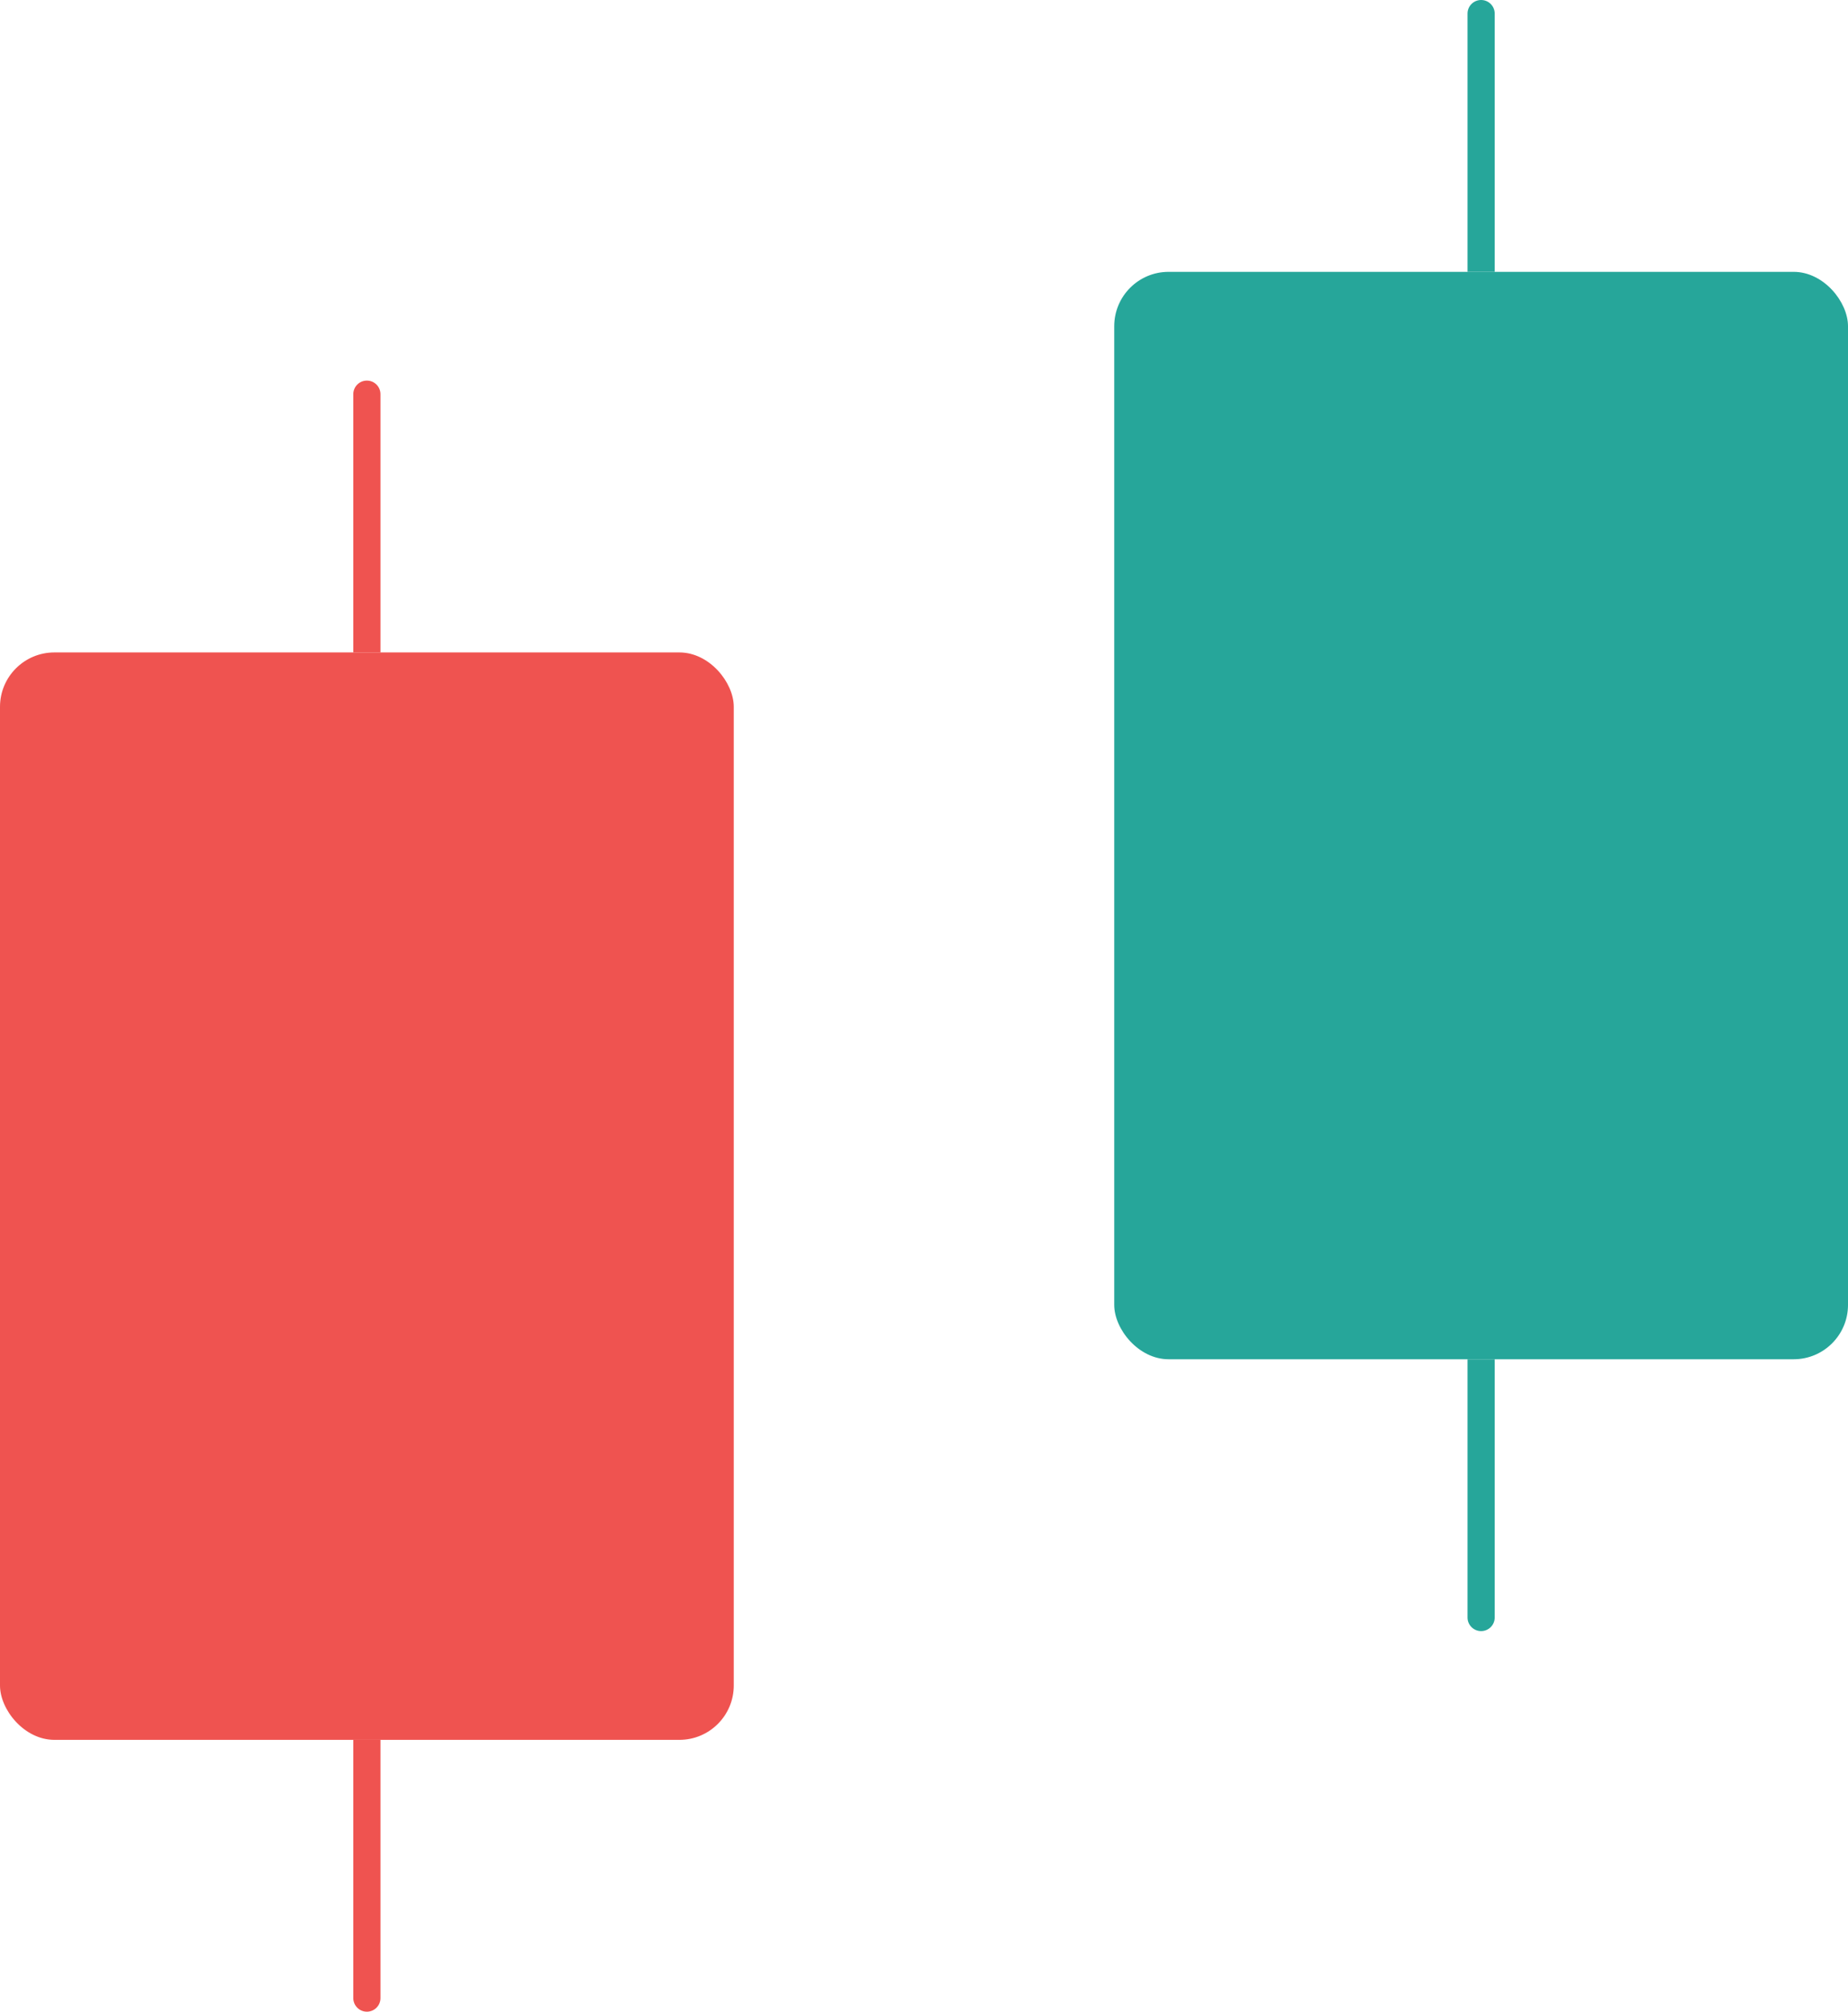 <svg xmlns="http://www.w3.org/2000/svg" xmlns:xlink="http://www.w3.org/1999/xlink" fill="none" version="1.1" width="68" height="74" viewBox="0 0 68 74"><g style="mix-blend-mode:passthrough"><g><g style="mix-blend-mode:passthrough"><g><g style="mix-blend-mode:passthrough"><rect x="0" y="24" width="27" height="40" rx="2" fill="#EF5350" fill-opacity="1"/></g><g style="mix-blend-mode:passthrough"><path d="M13 14.5C13 14.224 13.224 14 13.5 14L13.5 14C13.776 14 14 14.224 14 14.5L14 24C14 24 14 24 14 24L13 24C13 24 13 24 13 24Z" fill="#EF5350" fill-opacity="1"/></g><g style="mix-blend-mode:passthrough"><path d="M13 64C13 64 13 64 13 64L14 64C14 64 14 64 14 64L14 73.5C14 73.776 13.776 74 13.5 74L13.5 74C13.224 74 13 73.776 13 73.5Z" fill="#EF5350" fill-opacity="1"/></g></g></g><g style="mix-blend-mode:passthrough"><g><g style="mix-blend-mode:passthrough"><rect x="41" y="10" width="27" height="40" rx="2" fill="#26A69A" fill-opacity="1"/></g><g style="mix-blend-mode:passthrough"><path d="M54 0.5C54 0.224 54.224 0 54.5 0L54.5 0C54.776 0 55 0.224 55 0.5L55 10C55 10 55 10 55 10L54 10C54 10 54 10 54 10Z" fill="#26A69A" fill-opacity="1"/></g><g style="mix-blend-mode:passthrough"><path d="M54 50C54 50 54 50 54 50L55 50C55 50 55 50 55 50L55 59.5C55 59.776 54.776 60 54.5 60L54.5 60C54.224 60 54 59.776 54 59.5Z" fill="#26A69A" fill-opacity="1"/></g></g></g></g></g></svg>